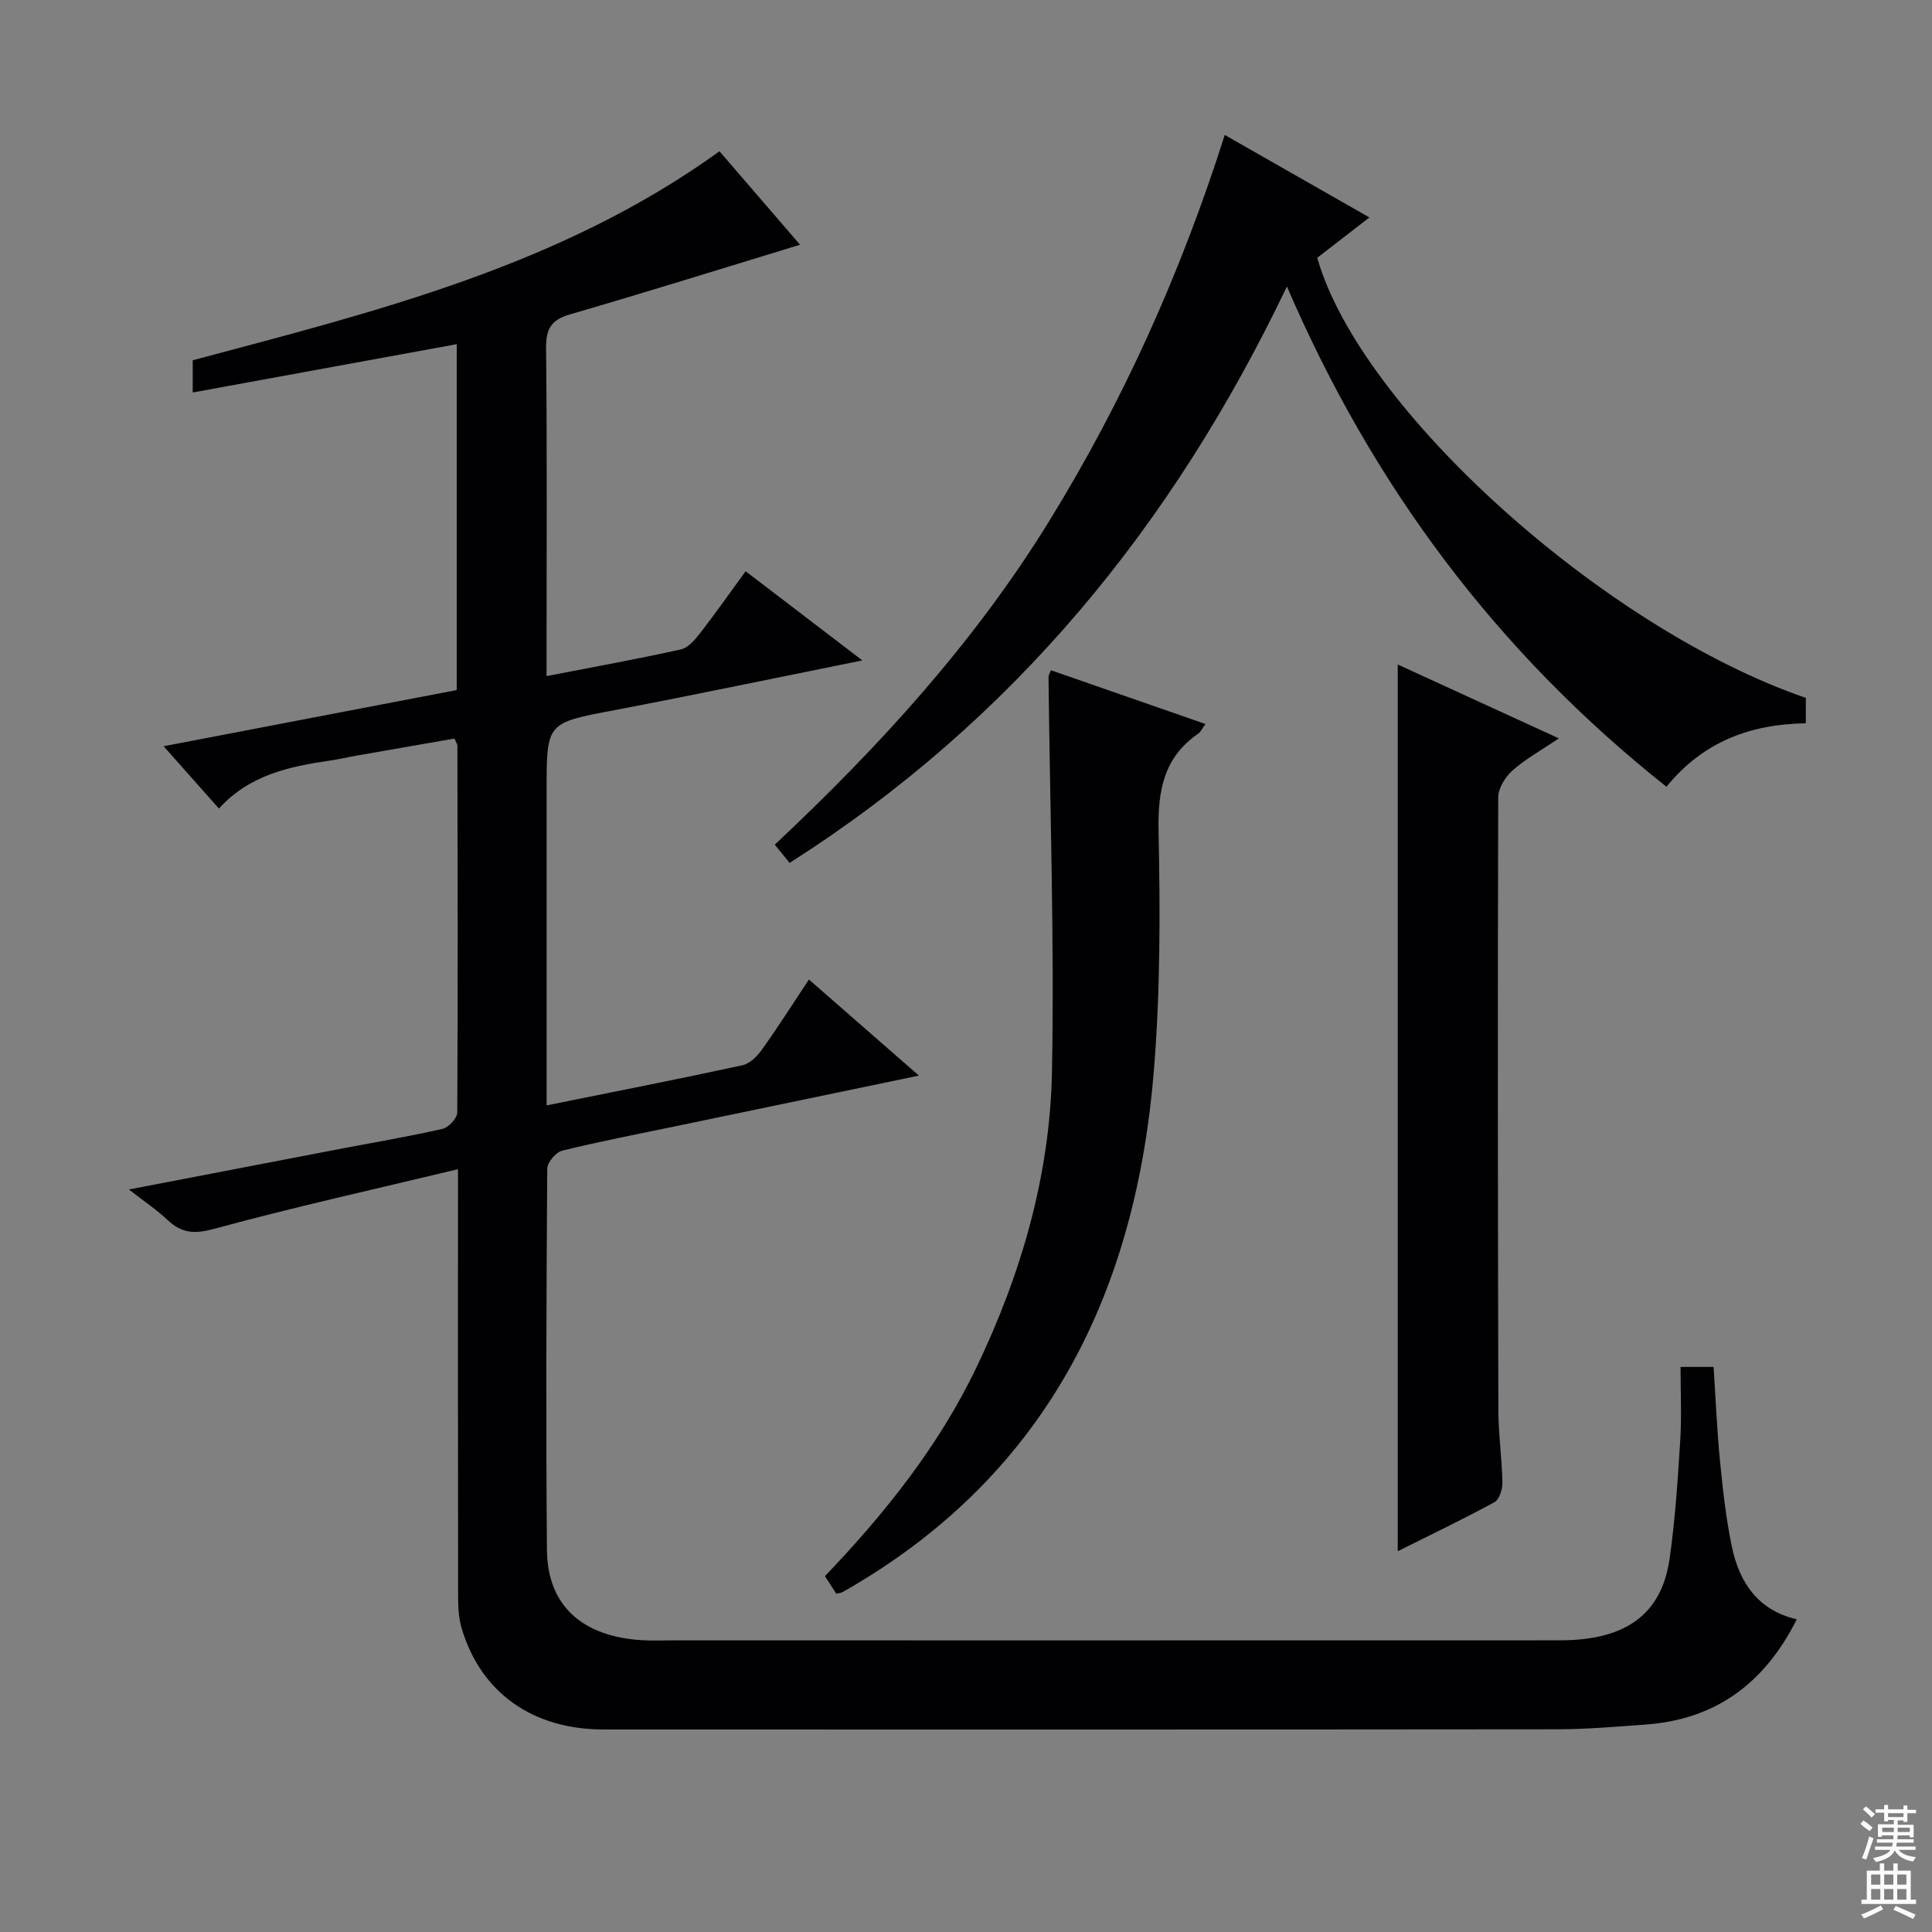<svg enable-background="new 0 0 400 400" viewBox="0 0 400 400" xmlns="http://www.w3.org/2000/svg"><rect x="0" y="0" width="400" height="400" fill="#808080" stroke="none"/><g fill="#010103"><path d="m347.94 283.01h6.84c.43 6.57.7 13.01 1.32 19.41.58 5.94 1.24 11.91 2.45 17.74 1.54 7.43 5.38 13.23 13.45 15.1-6.53 13.04-16.59 20.71-31.17 21.78-6.12.45-12.26.98-18.4.99-65.82.07-131.65.05-197.47.04-14.66 0-25.36-7.58-29.35-20.85-.61-2.02-.75-4.24-.76-6.38-.05-27.33-.03-54.66-.03-81.99 0-1.79 0-3.58 0-6.78-17.39 4.18-34 7.86-50.41 12.33-4.08 1.11-6.74.99-9.69-1.79-2.27-2.14-4.89-3.89-8.03-6.34 14.98-2.88 29.21-5.62 43.44-8.35 7.17-1.37 14.37-2.58 21.48-4.2 1.25-.28 3.05-2.2 3.06-3.37.15-25.33.08-50.66.03-75.98 0-.3-.24-.6-.62-1.46-6.67 1.16-13.48 2.34-20.29 3.54-1.79.31-3.57.74-5.37 1-8.44 1.24-16.7 2.92-23.09 9.95-3.9-4.4-7.39-8.32-11.46-12.9 20.7-3.97 40.61-7.78 60.69-11.63 0-23.93 0-47.53 0-71.61-18.26 3.33-36.26 6.63-54.66 10 0-2.56 0-4.5 0-6.67 37.87-10.1 76.16-19.51 109.06-43.27 5.55 6.44 11.38 13.2 16.68 19.35-15.98 4.87-31.75 9.81-47.63 14.42-3.94 1.14-4.99 3.03-4.95 7.02.22 20.83.1 41.66.1 62.49v5.38c9.65-1.88 18.76-3.52 27.79-5.52 1.53-.34 2.96-2.03 4.03-3.41 3.15-4.06 6.1-8.27 9.39-12.78 8 6.11 15.72 12.01 24.17 18.46-17.75 3.58-34.53 7.1-51.37 10.31-13.97 2.66-14 2.49-14 16.51v59.49 5.82c14-2.83 27.31-5.44 40.55-8.31 1.54-.33 3.08-1.9 4.07-3.29 3.28-4.6 6.31-9.37 9.69-14.46 7.49 6.54 14.82 12.94 22.77 19.89-17.13 3.57-33.57 6.99-50.01 10.41-7.96 1.66-15.95 3.19-23.84 5.13-1.3.32-3.09 2.43-3.1 3.72-.18 26.33-.29 52.66-.06 78.99.1 11.47 7.31 17.93 19.76 18.65 2.16.12 4.33.03 6.5.03 61.16 0 122.32.01 183.47-.01 13.56 0 21.02-5.33 22.69-16.82 1.16-8.05 1.69-16.2 2.2-24.32.33-4.98.08-9.97.08-15.46z"/><path d="m373.88 144.49v5.26c-11.2.17-21.12 3.62-28.86 13.14-34.99-27.78-60.71-62.07-78.58-103.58-23.64 49.52-56.69 89.91-102.96 119.34-1-1.22-1.89-2.31-3.07-3.77 21.58-20.25 41.29-41.81 56.75-66.89 15.33-24.87 27.27-51.31 36.41-80.05 9.94 5.67 19.63 11.19 29.95 17.08-3.93 3.04-7.38 5.71-10.8 8.35 8.86 31.27 59.32 76.75 101.16 91.12z"/><path d="m217.58 138.76c10.54 3.67 21.09 7.34 32 11.14-.73.99-.99 1.64-1.47 1.97-7.25 4.97-8.42 11.94-8.24 20.31.34 16.44.37 32.98-.96 49.35-3.68 45.42-21.65 82.87-62.34 106.87-.72.42-1.43.85-2.16 1.24-.28.15-.62.17-1.26.33-.72-1.12-1.49-2.32-2.35-3.65 12.5-13.08 23.55-26.94 31.34-43.16 9.31-19.4 15.26-39.85 15.66-61.32.51-27.22-.42-54.47-.72-81.7 0-.3.21-.61.5-1.38z"/><path d="m289.39 321.16c0-61.35 0-122.14 0-183.58 10.99 5.04 21.73 9.96 33.35 15.29-3.77 2.55-6.97 4.31-9.63 6.69-1.48 1.32-2.91 3.65-2.92 5.53-.13 42.3-.08 84.59.03 126.89.01 4.97.74 9.94.84 14.92.03 1.4-.62 3.55-1.65 4.11-6.52 3.55-13.24 6.76-20.02 10.15z"/></g><path d="m385.2 377.6.6-.7c.6.4 1.3.9 1.9 1.5l-.6.7c-.8-.5-1.4-1-1.9-1.5zm.3 7.1c.6-1.4 1.1-2.9 1.5-4.5.3.1.6.3.9.4-.5 1.4-1 2.9-1.5 4.4zm.2-10.1.6-.6c.7.5 1.3 1.1 1.9 1.6l-.7.7c-.6-.6-1.2-1.2-1.8-1.7zm8.4-.8h.8v.9h1.8v.7h-1.8v1.8h-.8v-.3h-1.2v.9h3.3v2.6h-.8v-.4h-2.5c0 .3 0 .6-.1.8h3.4v.7h-3.5c0 .3-.1.6-.1.8h4v.7h-3.5c.7.9 1.9 1.3 3.6 1.5-.2.2-.4.5-.6.9-1.9-.3-3.2-1.1-3.8-2.3-.5 1.1-1.8 2-3.9 2.4-.2-.3-.4-.5-.6-.8 1.9-.4 3.1-.9 3.6-1.7h-3.2v-.7h3.5c.1-.2.1-.5.2-.8h-3.3v-.7h3.4c0-.2 0-.5 0-.8h-2.4v.3h-.8v-2.6h3.3v-.9h-1.2v.3h-.8v-1.8h-1.8v-.7h1.8v-.9h.8v.9h3.2zm-4.4 5.5h2.4c0-.3 0-.6 0-.9h-2.4zm1.2-3.1h3.2v-.8h-3.2zm4.4 2.2h-2.4v.9h2.5v-.9z" fill="#fcfafa"/><path d="m389.2 385.8h.9v1.5h1.9v-1.5h.9v1.5h2.7v6h1.1v.9h-11.3v-.9h1.1v-6h2.7zm.2 8.7.5.8c-1.2.6-2.5 1.3-4 1.9-.2-.3-.3-.6-.6-.8 1.6-.6 3-1.3 4.1-1.9zm-2-4.3h1.9v-2.1h-1.9zm0 3.1h1.9v-2.2h-1.9zm2.7-3.1h1.9v-2.1h-1.9zm0 3.1h1.9v-2.2h-1.9zm2.4 1.3c1.4.6 2.7 1.2 4.1 1.8l-.5.9c-1.5-.7-2.8-1.4-4.1-1.9zm2.2-6.5h-1.9v2.1h1.9zm-1.9 5.2h1.9v-2.2h-1.9z" fill="#fcfafa"/></svg>